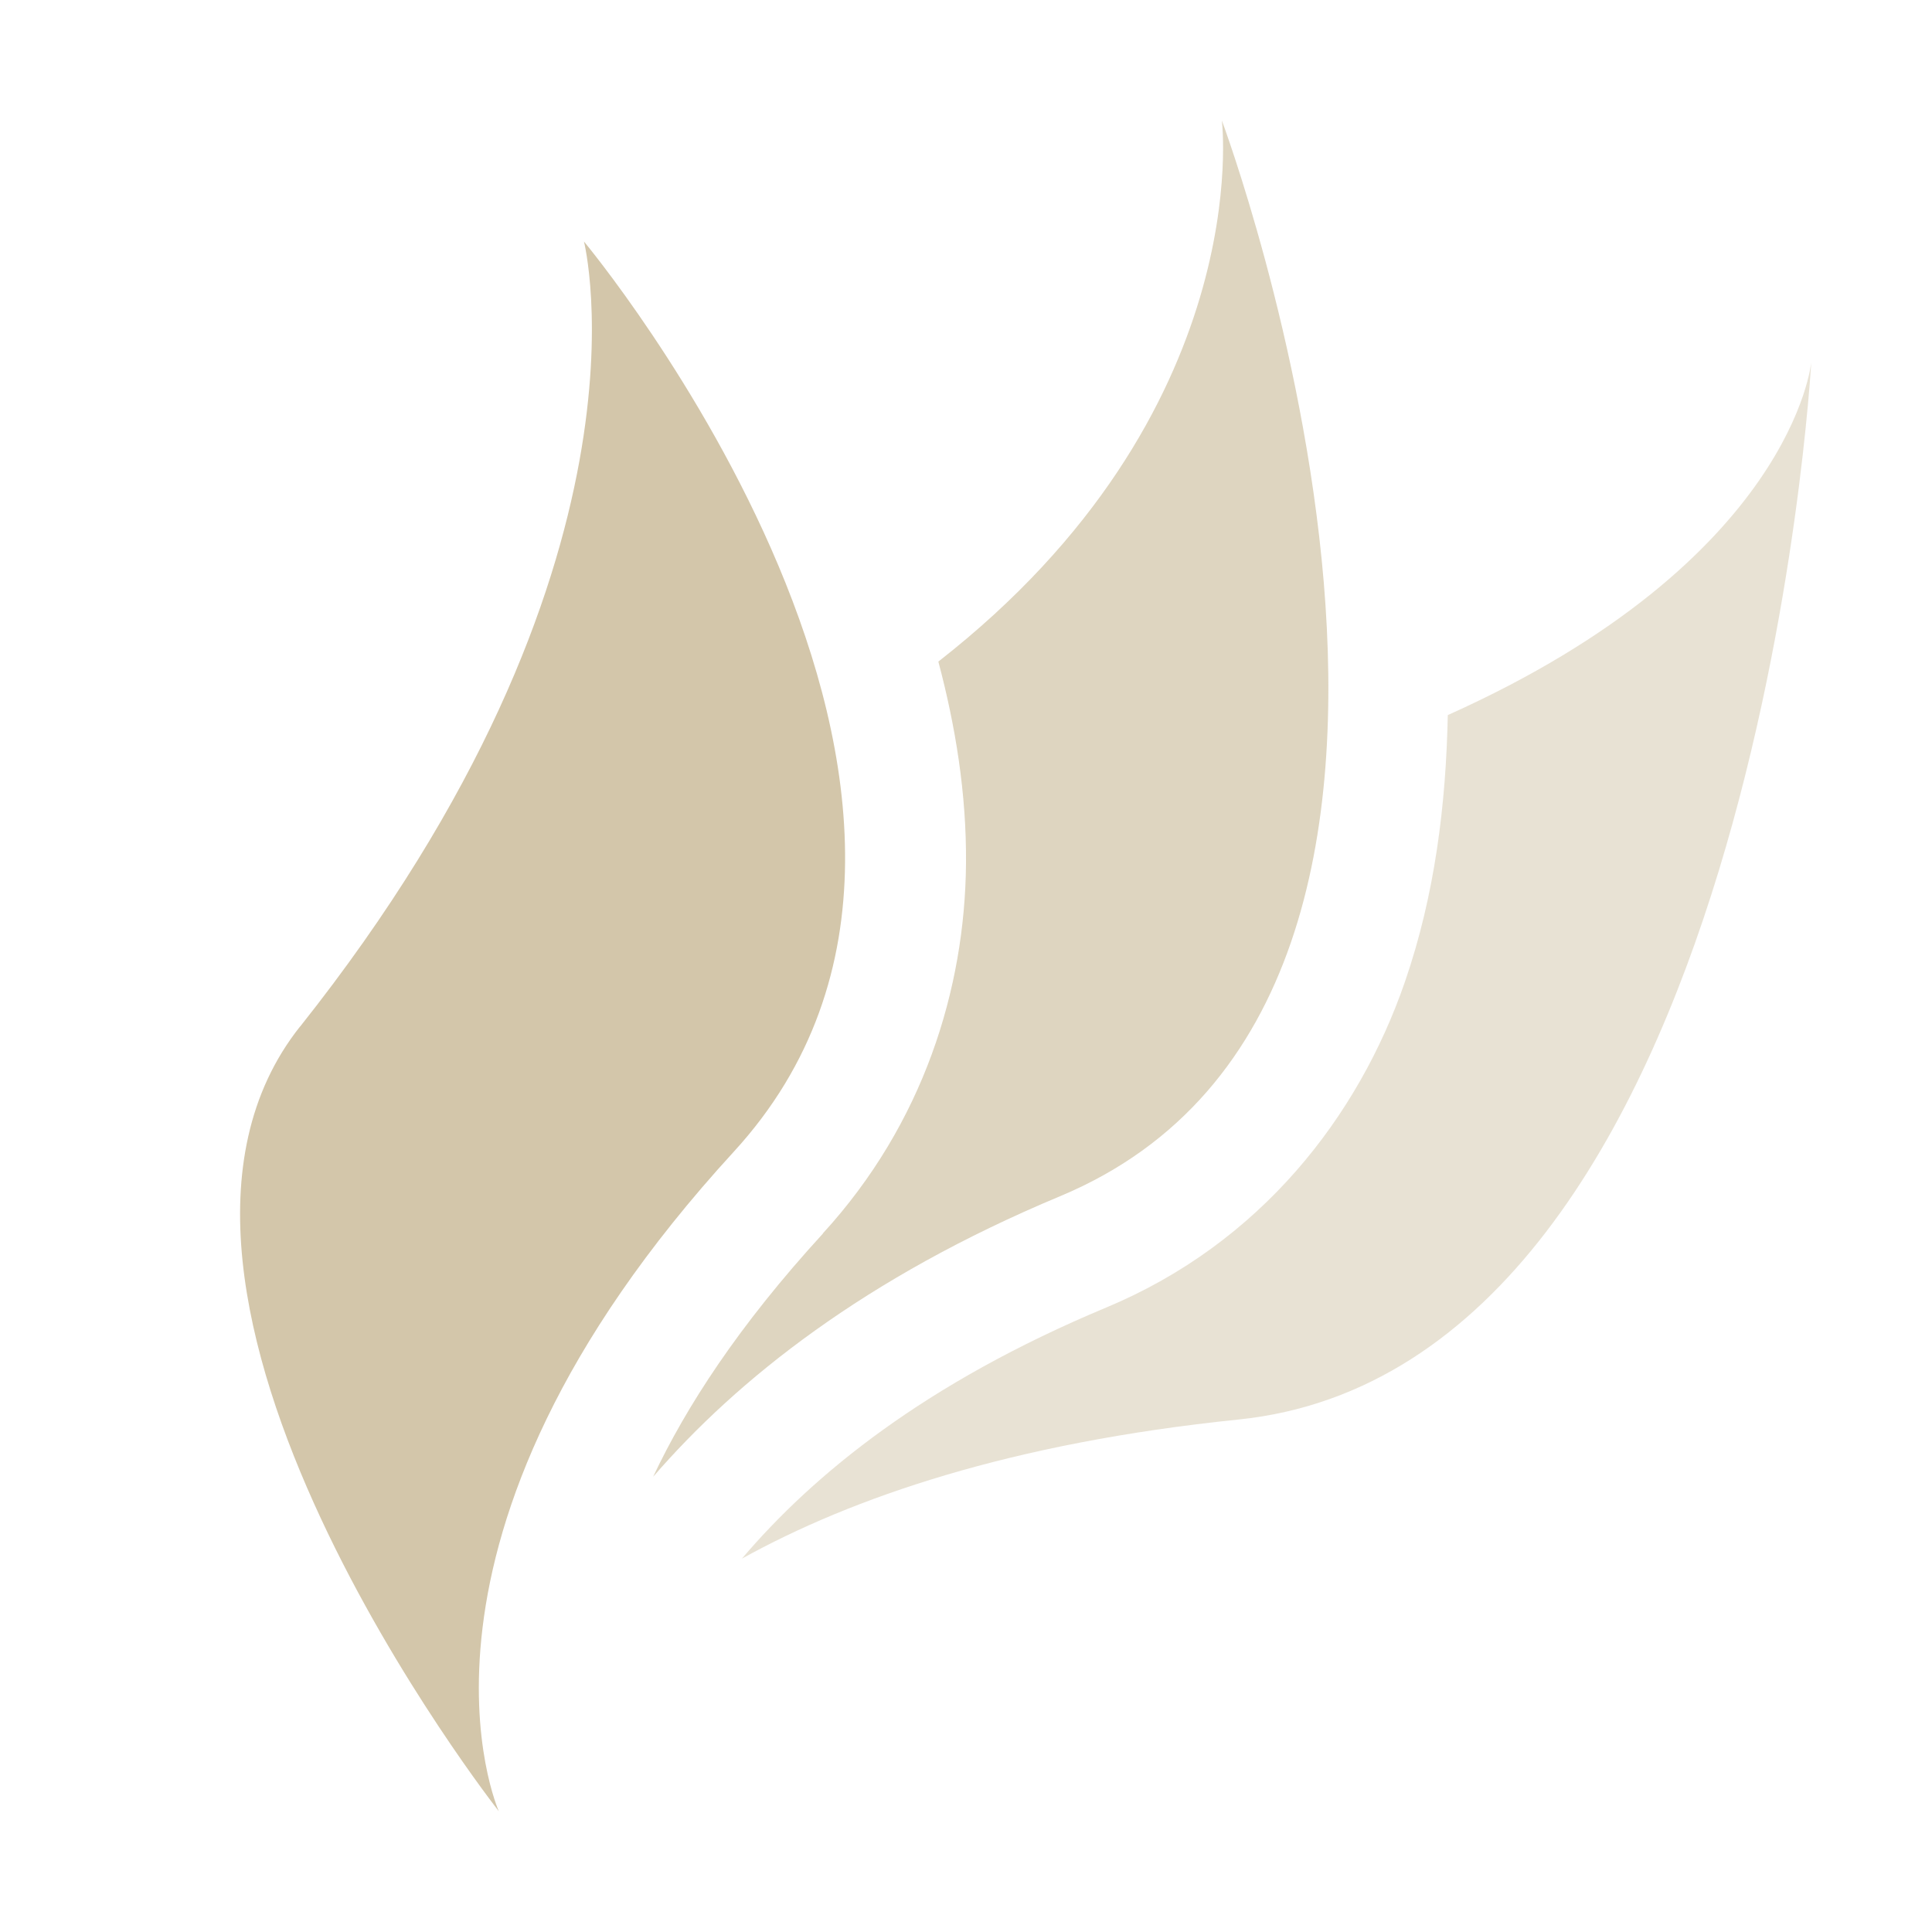 <svg width="16" height="16" version="1.1" xmlns="http://www.w3.org/2000/svg">
 <defs>
  <style id="current-color-scheme" type="text/css">.ColorScheme-Text { color:#D3C6AA; } .ColorScheme-Highlight { color:#4285f4; }</style>
 </defs>
 <g style="fill:currentColor" class="ColorScheme-Text">
  <path class="ColorScheme-Text" d="m15 3s-0.15 1.639-3.01 2.922c-0.015 0.737-0.106 1.488-0.355 2.209-0.384 1.113-1.193 2.163-2.473 2.697-1.504 0.628-2.424 1.382-3.018 2.08 0.915-0.506 2.224-0.958 4.112-1.152 4.282-0.44 4.744-8.756 4.744-8.756z" opacity=".5"/>
  <path class="ColorScheme-Text" d="m10.119 1s0.297 2.414-2.348 4.479c0.141 0.531 0.234 1.091 0.229 1.674-0.009 1.036-0.352 2.151-1.185 3.061v2e-3c-0.699 0.763-1.133 1.435-1.406 2.014 0.698-0.807 1.755-1.649 3.369-2.323 4.037-1.684 1.342-8.906 1.342-8.906z" opacity=".75"/>
  <path class="ColorScheme-Text" d="m2.486 8.501c3.033-3.821 2.35-6.501 2.35-6.501s3.885 4.655 1.241 7.538c-2.953 3.221-1.946 5.462-1.946 5.462s-3.385-4.308-1.646-6.499z"/>
 </g>
</svg>
